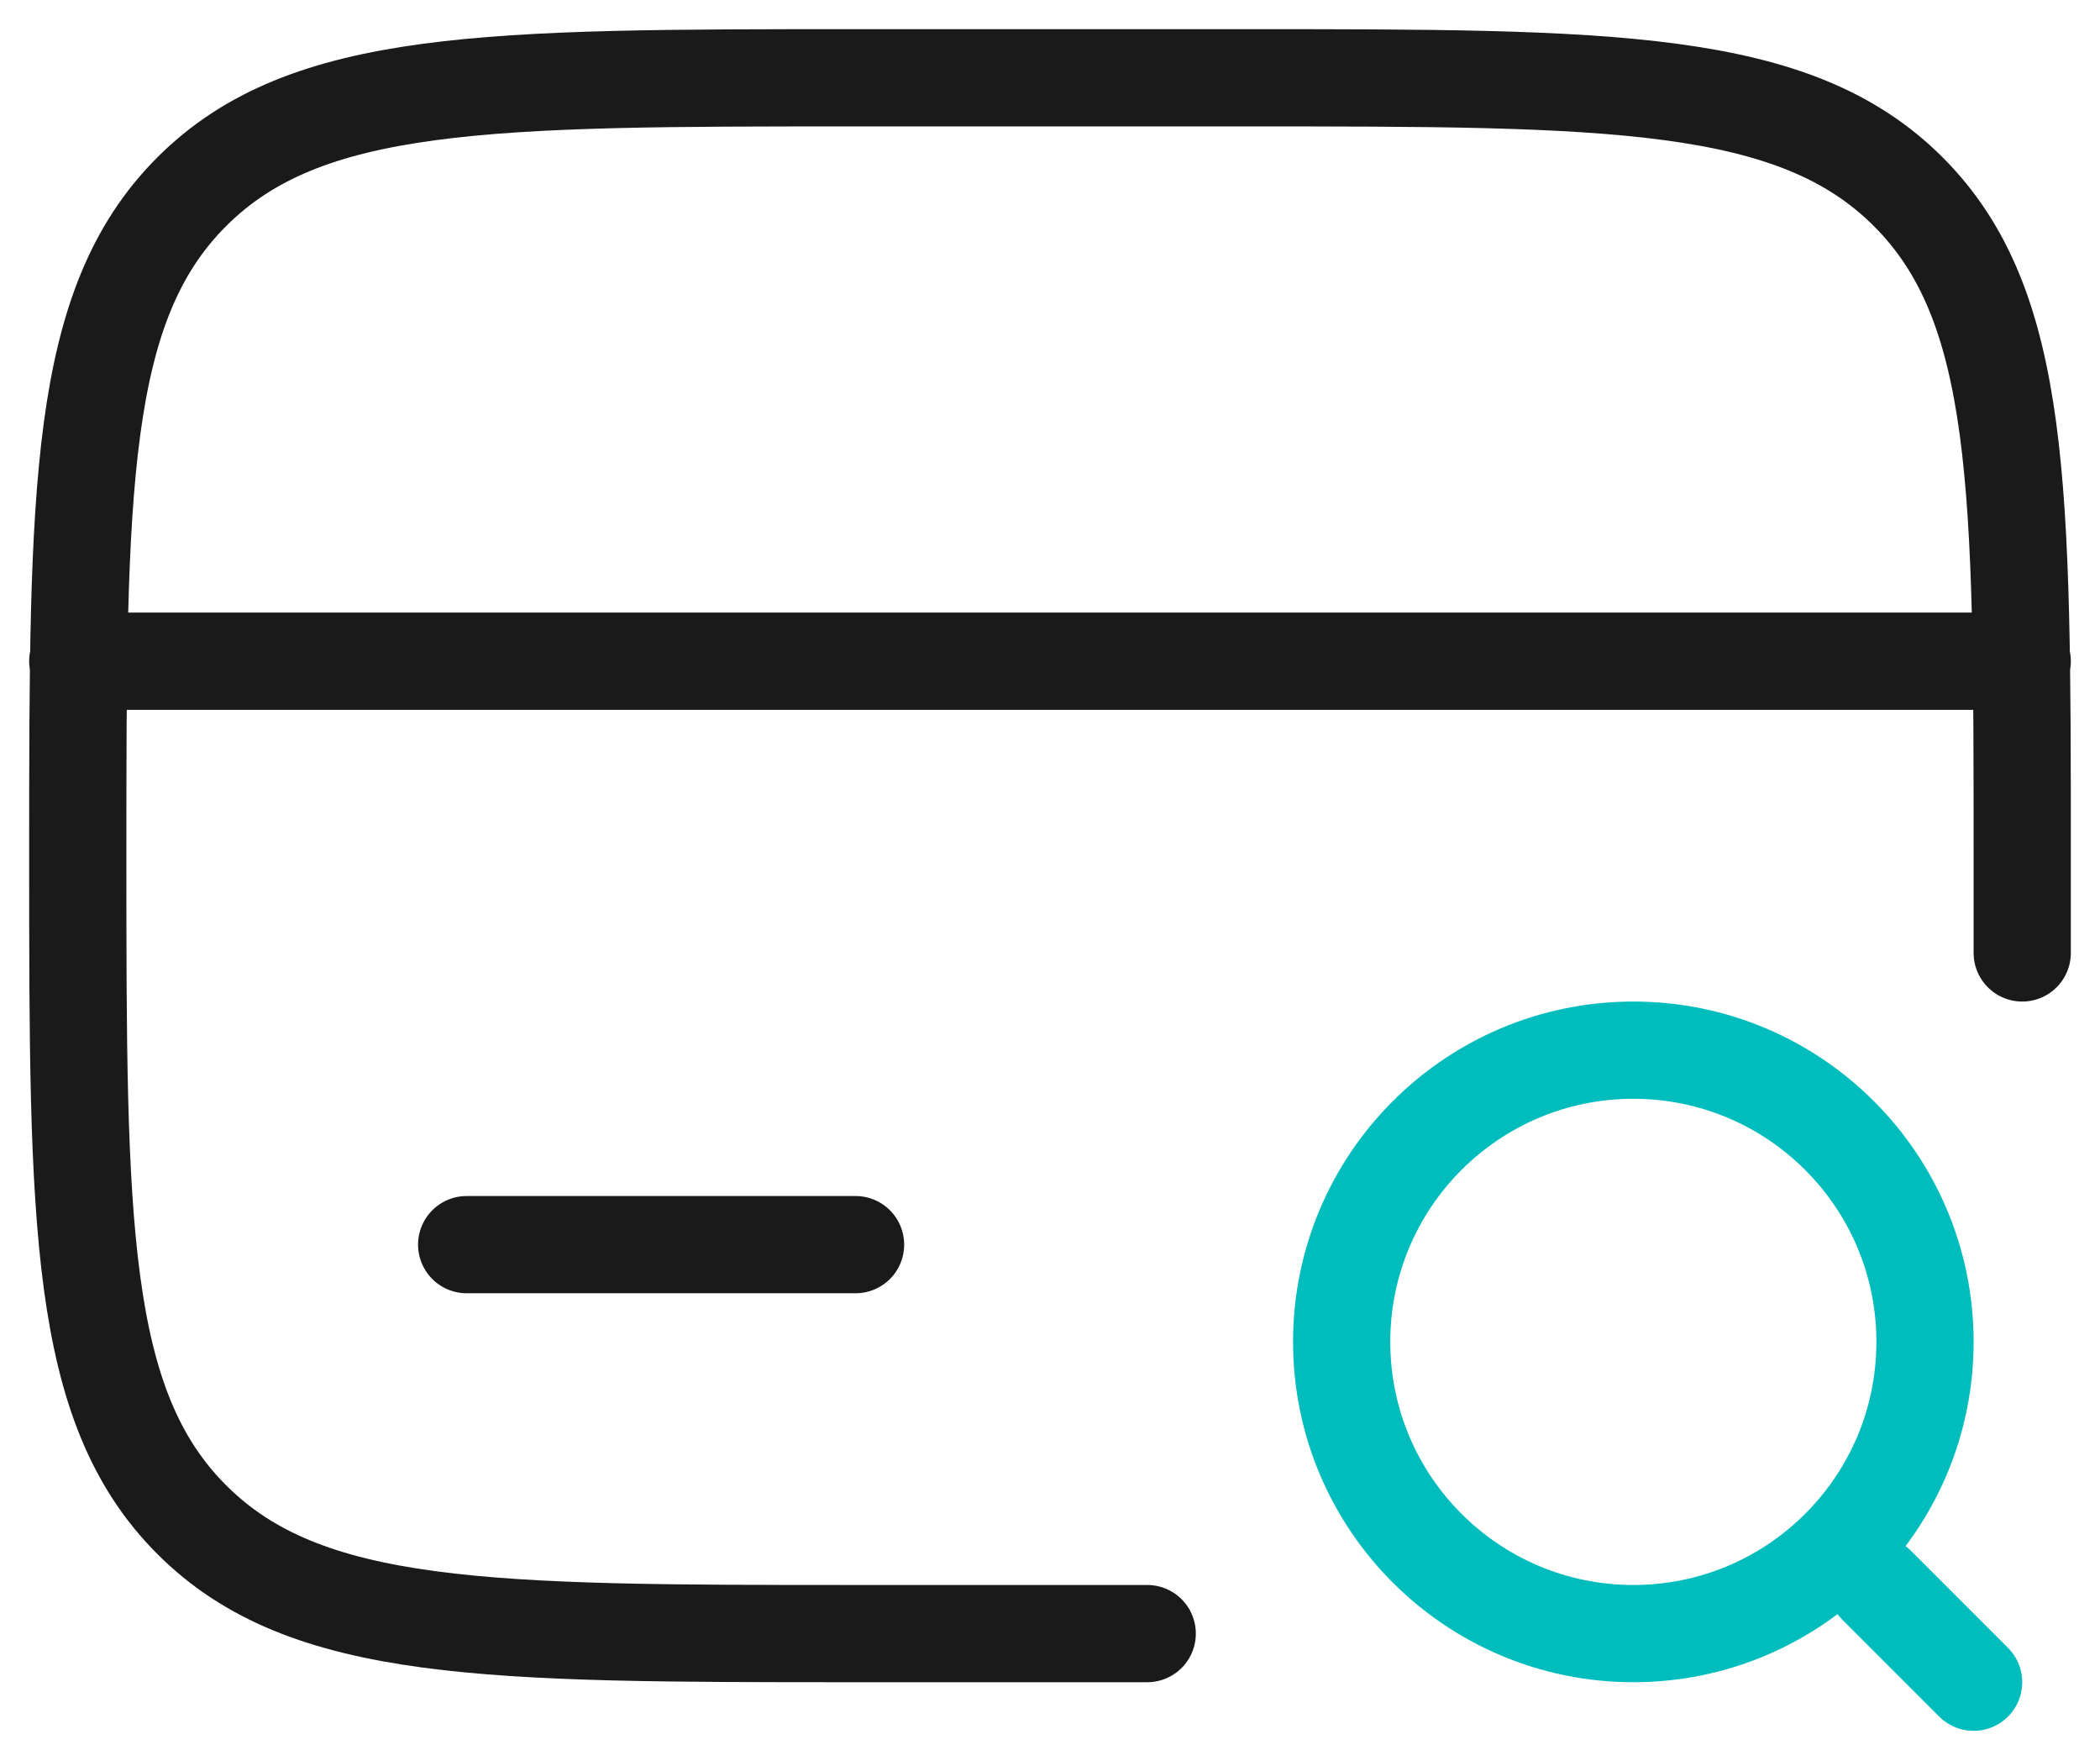 <svg width="54" height="45" viewBox="0 0 54 45" fill="none" xmlns="http://www.w3.org/2000/svg">
<path d="M52 24.5V22C52 12.572 52 7.857 49.07 4.93C46.142 2 41.428 2 32 2H22C12.572 2 7.857 2 4.93 4.93C2 7.857 2 12.572 2 22C2 31.427 2 36.142 4.93 39.07C7.857 42 12.572 42 22 42H29.5M22 32H12M2 17H52" stroke="#1A1A1A" stroke-width="2.5" stroke-linecap="round"/>
<path d="M42 42C46.142 42 49.5 38.642 49.5 34.5C49.5 30.358 46.142 27 42 27C37.858 27 34.5 30.358 34.5 34.5C34.5 38.642 37.858 42 42 42Z" stroke="#00BDBD" stroke-width="2.5"/>
<path d="M48.25 40.75L50.75 43.25" stroke="#00BDBD" stroke-width="2.5" stroke-linecap="round"/>
</svg>
